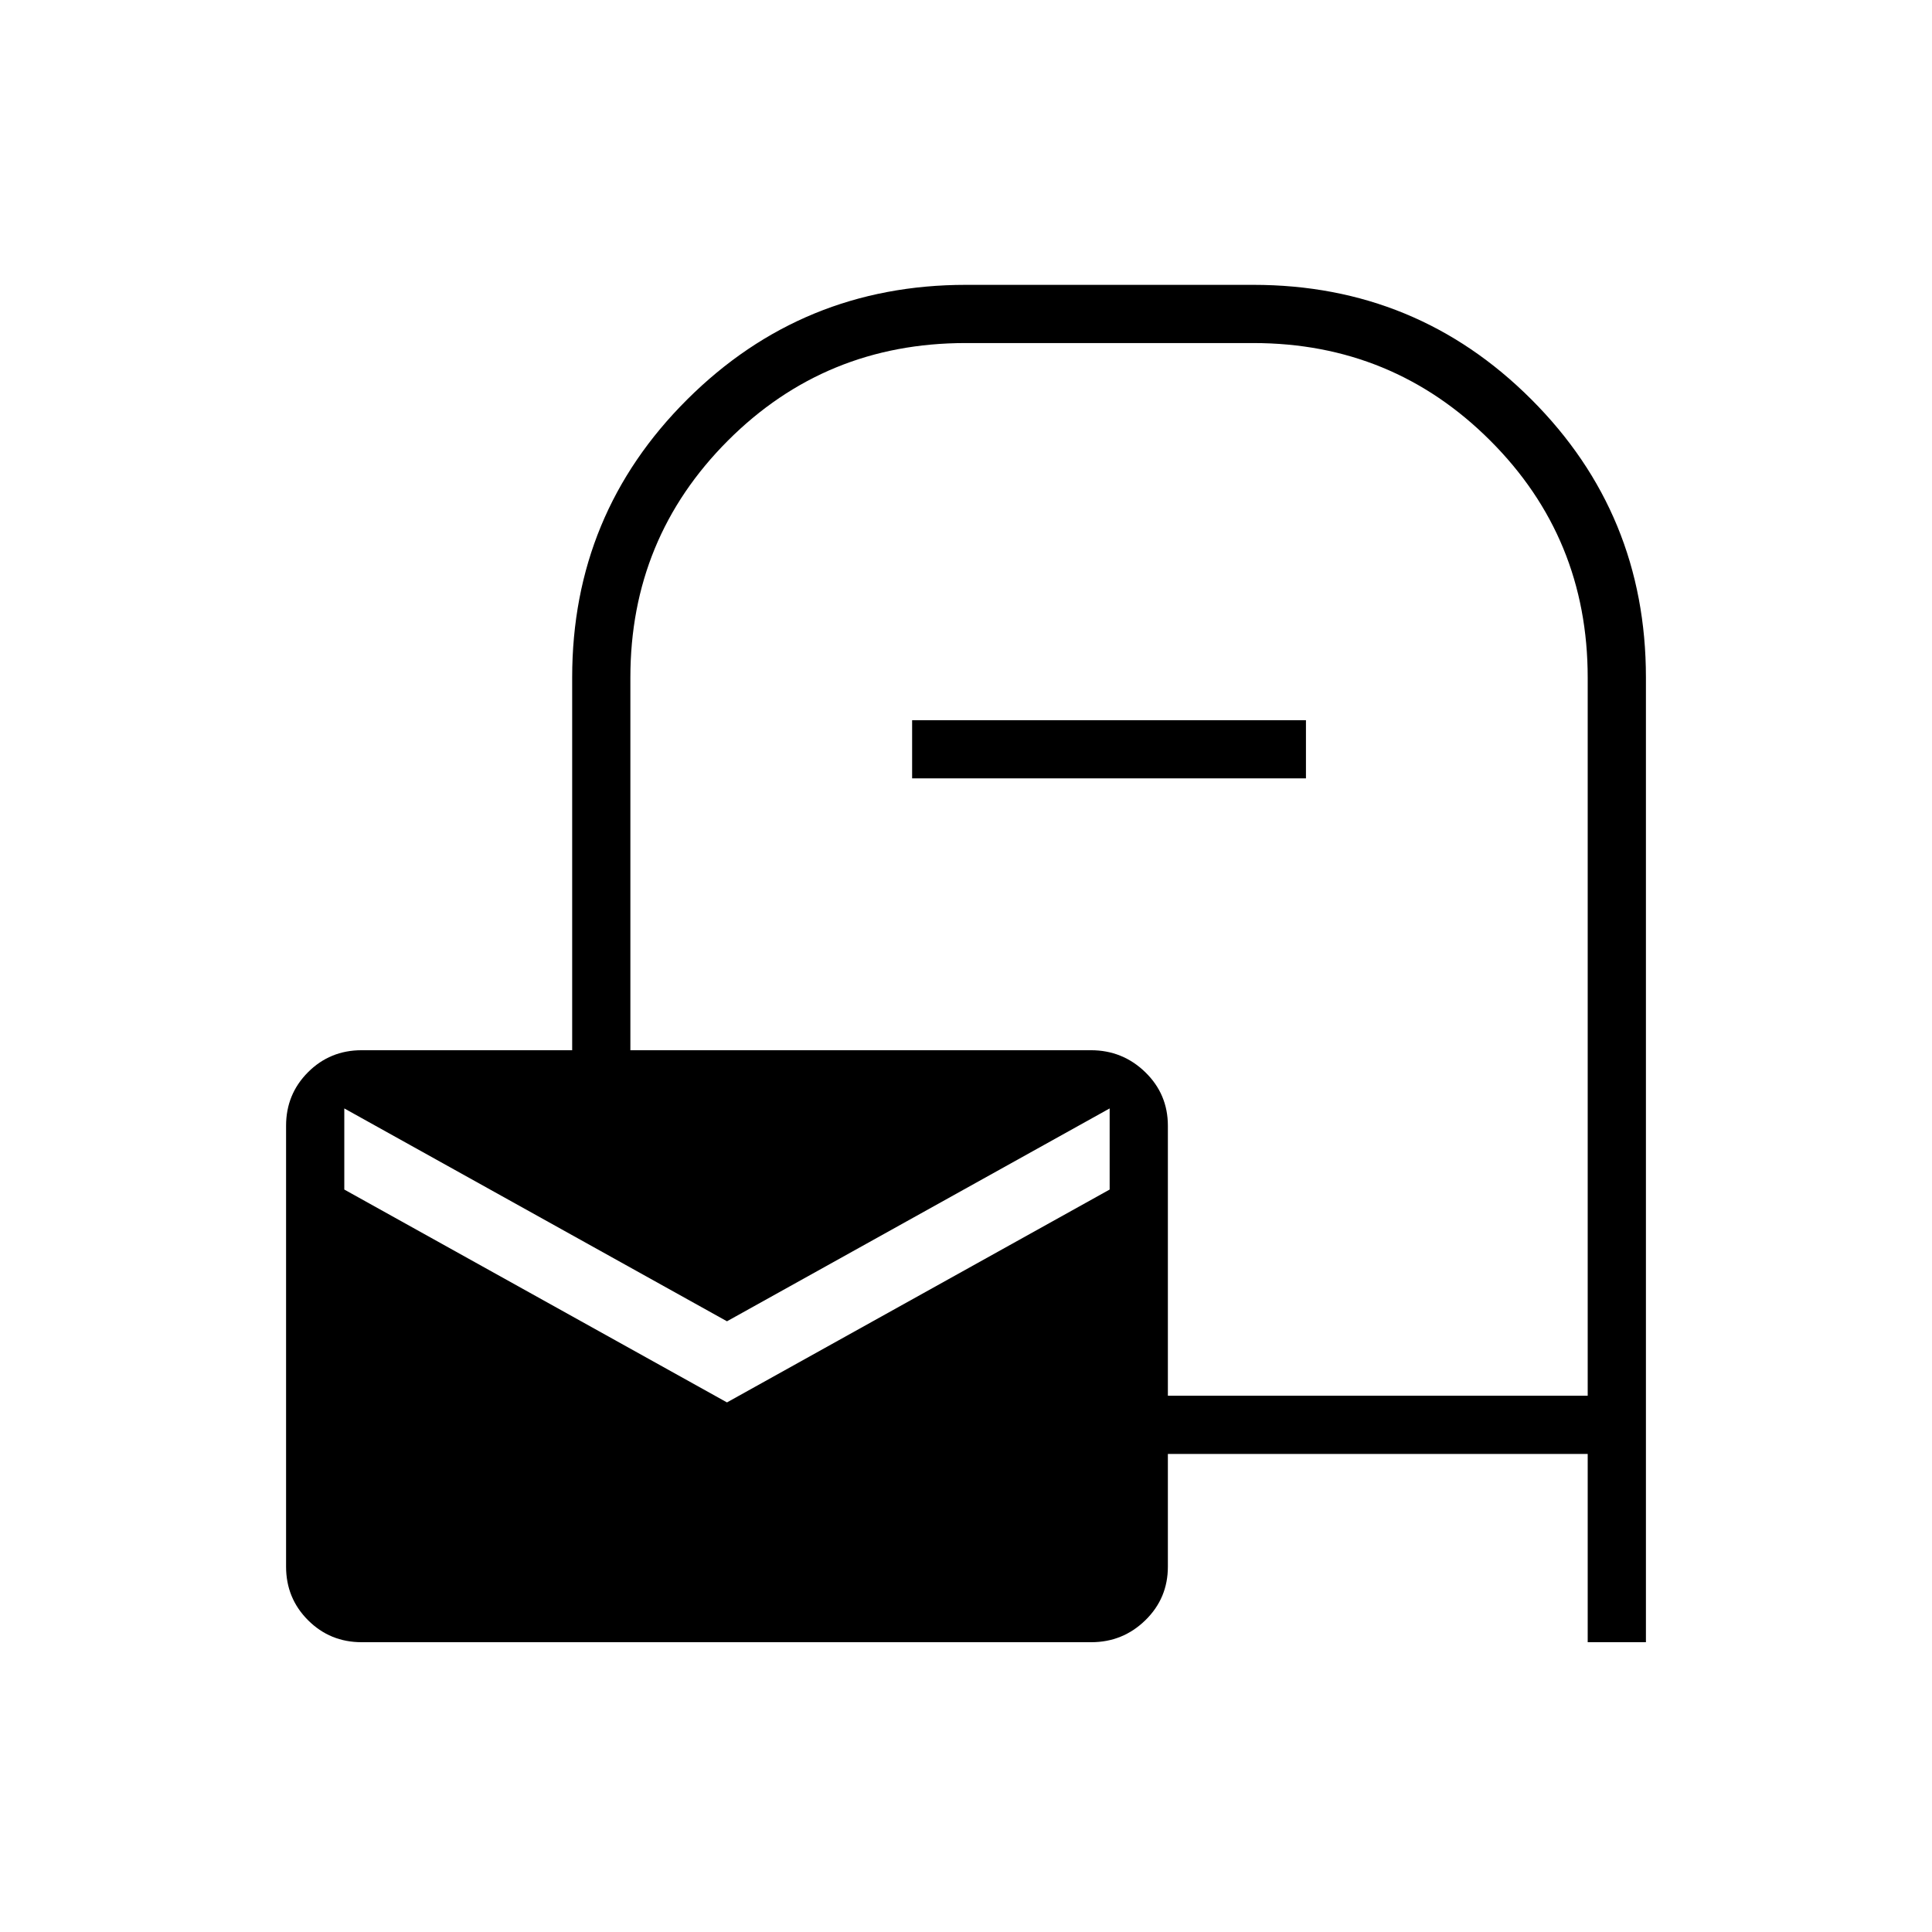 <svg xmlns="http://www.w3.org/2000/svg" height="20" viewBox="0 -960 960 960" width="20"><path d="M179.69-144q-15.7 0-26.62-10.92-10.92-10.91-10.92-26.62v-219.08q0-15.7 10.92-26.62 10.92-10.91 26.62-10.91h104.62v-185.23q0-81.24 57.19-138.16T480-818.46h142.77q81.23 0 138.15 56.92 56.93 56.92 56.93 138.16V-144h-28.93v-93.54H580.31v56q0 15.71-11.18 26.62Q557.94-144 542.23-144H179.69Zm181.54-119.15 190.15-105.77v-40.31L361.23-303.46 171.08-409.23v40.31l190.15 105.77Zm219.08-3.31h208.61v-356.85q0-69.46-48.5-117.84-48.5-48.39-117.65-48.39h-143q-69.65 0-118.1 48.5-48.44 48.51-48.44 117.66v185.23h228.85q15.74 0 26.99 10.91 11.24 10.92 11.24 26.62v134.16ZM453.23-573.23v-28.92h195.69v28.92H453.23Z"/></svg>